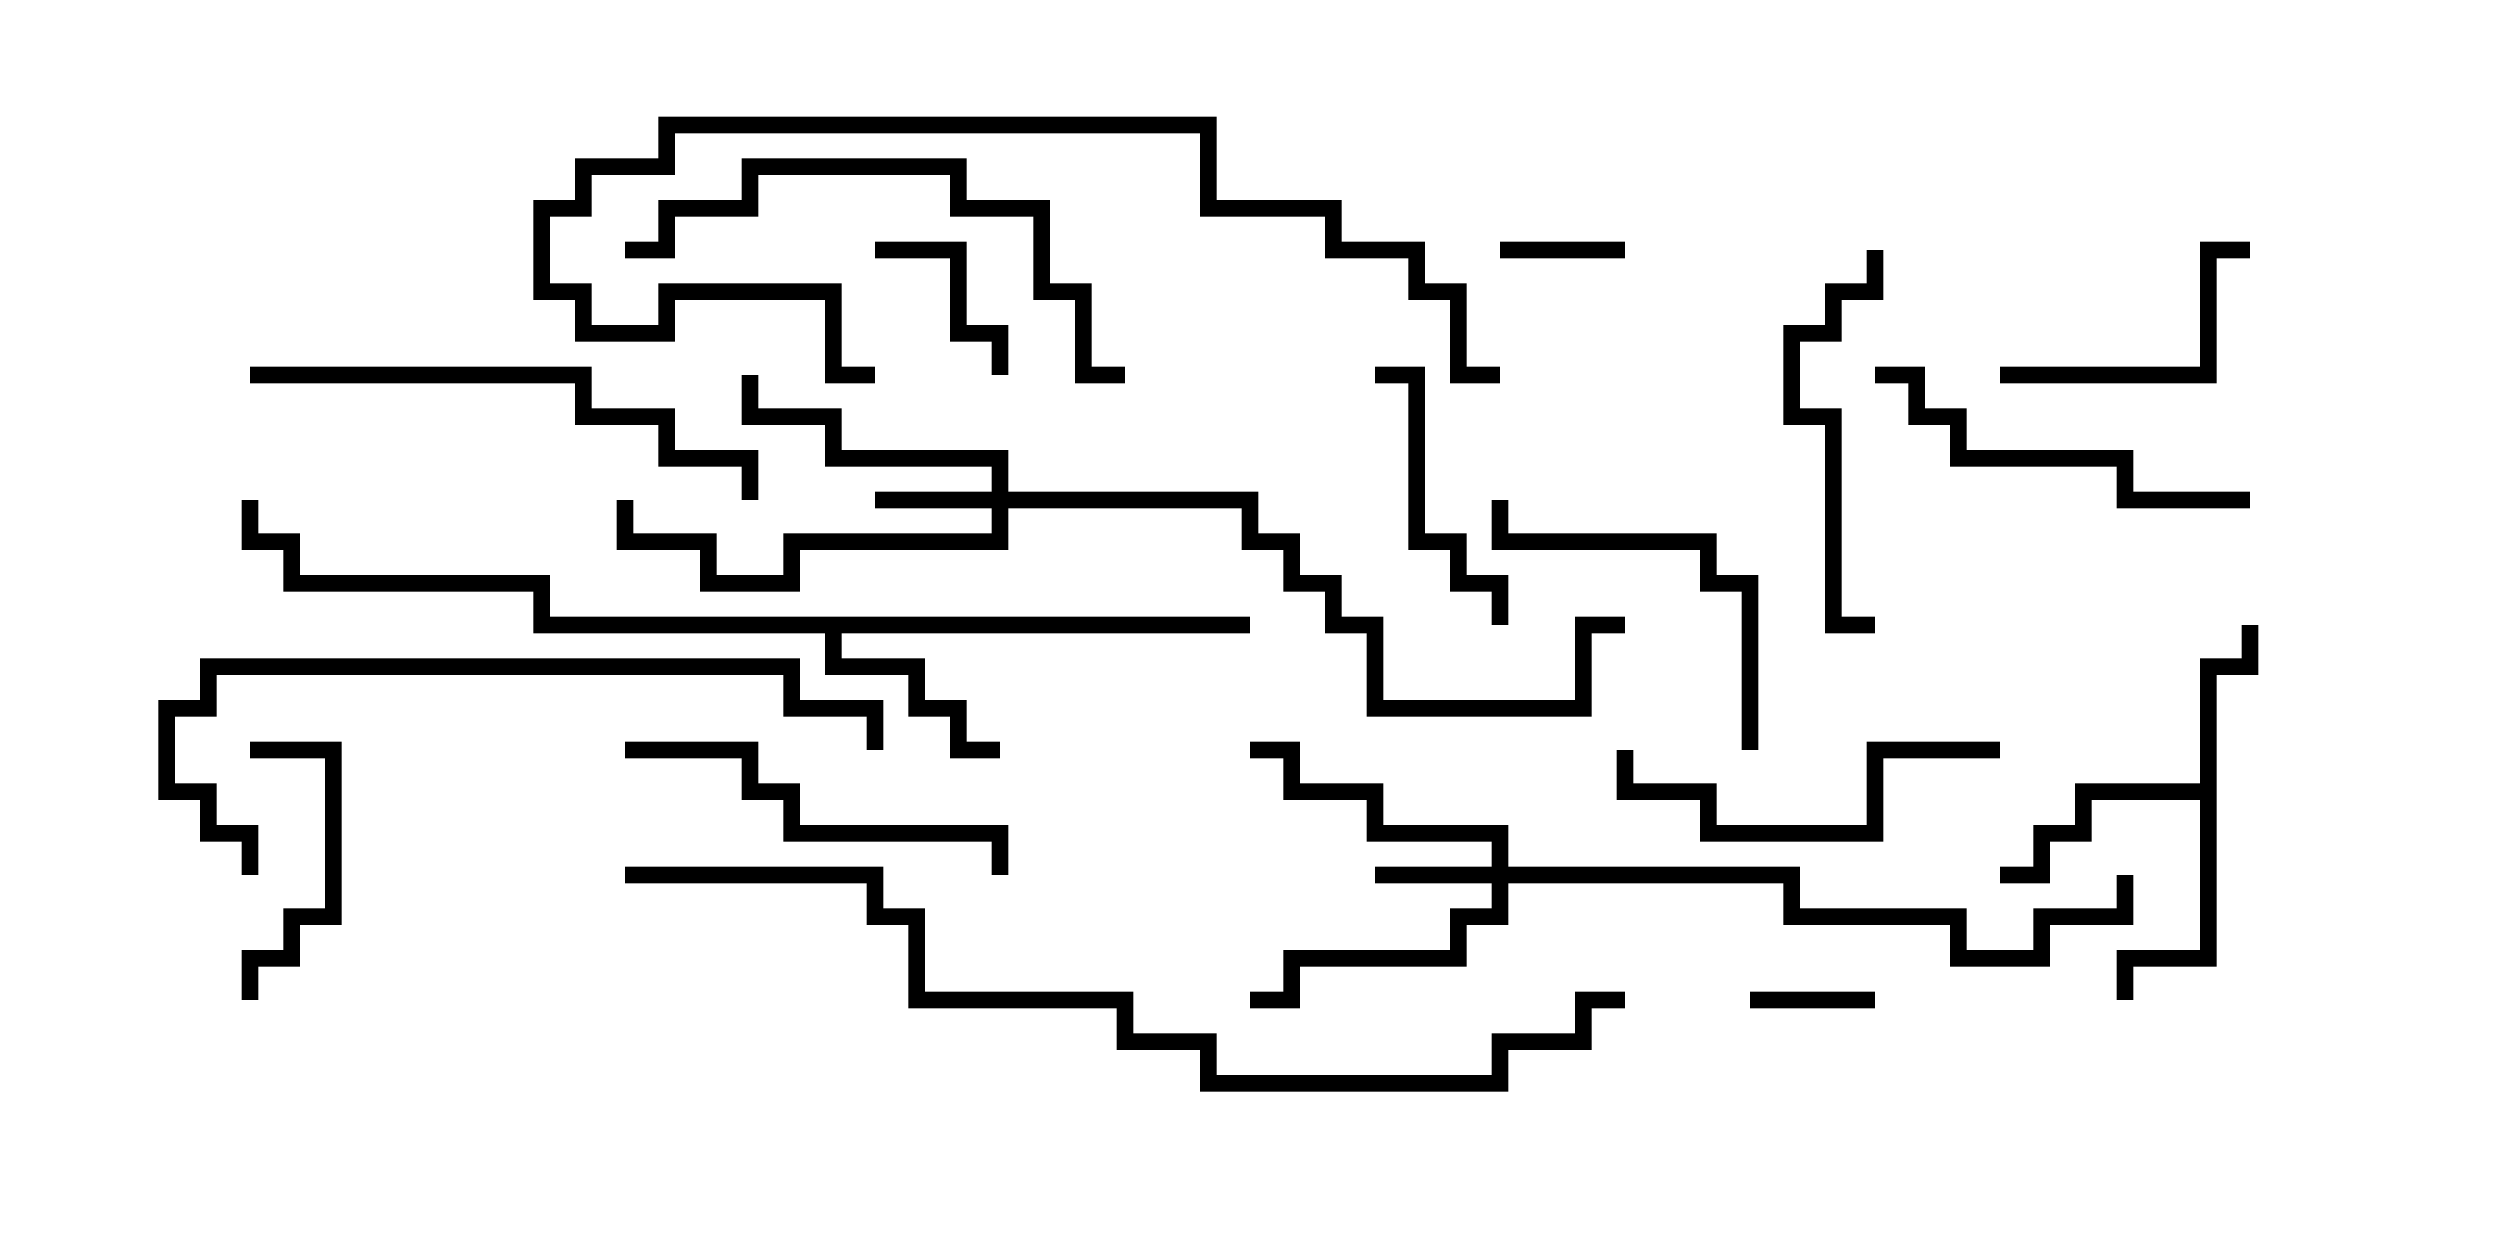 <svg version="1.1" width="30" height="15" xmlns="http://www.w3.org/2000/svg"><path d="M26.4,9.4L26.4,7.9L26.9,7.9L26.9,7.5L27.1,7.5L27.1,8.1L26.6,8.1L26.6,11.6L25.6,11.6L25.6,12L25.4,12L25.4,11.4L26.4,11.4L26.4,9.6L25.1,9.6L25.1,10.1L24.6,10.1L24.6,10.6L24,10.6L24,10.4L24.4,10.4L24.4,9.9L24.9,9.9L24.9,9.4z" stroke="none"/><path d="M15,7.4L15,7.6L10.1,7.6L10.1,7.9L11.1,7.9L11.1,8.4L11.6,8.4L11.6,8.9L12,8.9L12,9.1L11.4,9.1L11.4,8.6L10.9,8.6L10.9,8.1L9.9,8.1L9.9,7.6L6.4,7.6L6.4,7.1L3.4,7.1L3.4,6.6L2.9,6.6L2.9,6L3.1,6L3.1,6.4L3.6,6.4L3.6,6.9L6.6,6.9L6.6,7.4z" stroke="none"/><path d="M17.9,10.4L17.9,10.1L16.4,10.1L16.4,9.6L15.4,9.6L15.4,9.1L15,9.1L15,8.9L15.6,8.9L15.6,9.4L16.6,9.4L16.6,9.9L18.1,9.9L18.1,10.4L21.6,10.4L21.6,10.9L23.6,10.9L23.6,11.4L24.4,11.4L24.4,10.9L25.4,10.9L25.4,10.5L25.6,10.5L25.6,11.1L24.6,11.1L24.6,11.6L23.4,11.6L23.4,11.1L21.4,11.1L21.4,10.6L18.1,10.6L18.1,11.1L17.6,11.1L17.6,11.6L15.6,11.6L15.6,12.1L15,12.1L15,11.9L15.4,11.9L15.4,11.4L17.4,11.4L17.4,10.9L17.9,10.9L17.9,10.6L16.5,10.6L16.5,10.4z" stroke="none"/><path d="M11.9,5.9L11.9,5.6L9.9,5.6L9.9,5.1L8.9,5.1L8.9,4.5L9.1,4.5L9.1,4.9L10.1,4.9L10.1,5.4L12.1,5.4L12.1,5.9L15.1,5.9L15.1,6.4L15.6,6.4L15.6,6.9L16.1,6.9L16.1,7.4L16.6,7.4L16.6,8.4L18.9,8.4L18.9,7.4L19.5,7.4L19.5,7.6L19.1,7.6L19.1,8.6L16.4,8.6L16.4,7.6L15.9,7.6L15.9,7.1L15.4,7.1L15.4,6.6L14.9,6.6L14.9,6.1L12.1,6.1L12.1,6.6L9.6,6.6L9.6,7.1L8.4,7.1L8.4,6.6L7.4,6.6L7.4,6L7.6,6L7.6,6.4L8.6,6.4L8.6,6.9L9.4,6.9L9.4,6.4L11.9,6.4L11.9,6.1L10.5,6.1L10.5,5.9z" stroke="none"/><path d="M18,3.1L18,2.9L19.5,2.9L19.5,3.1z" stroke="none"/><path d="M21,12.1L21,11.9L22.5,11.9L22.5,12.1z" stroke="none"/><path d="M10.5,3.1L10.5,2.9L11.6,2.9L11.6,3.9L12.1,3.9L12.1,4.5L11.9,4.5L11.9,4.1L11.4,4.1L11.4,3.1z" stroke="none"/><path d="M3,9.1L3,8.9L4.1,8.9L4.1,11.1L3.6,11.1L3.6,11.6L3.1,11.6L3.1,12L2.9,12L2.9,11.4L3.4,11.4L3.4,10.9L3.9,10.9L3.9,9.1z" stroke="none"/><path d="M18.1,7.5L17.9,7.5L17.9,7.1L17.4,7.1L17.4,6.6L16.9,6.6L16.9,4.6L16.5,4.6L16.5,4.4L17.1,4.4L17.1,6.4L17.6,6.4L17.6,6.9L18.1,6.9z" stroke="none"/><path d="M24,4.6L24,4.4L26.4,4.4L26.4,2.9L27,2.9L27,3.1L26.6,3.1L26.6,4.6z" stroke="none"/><path d="M21.1,9L20.9,9L20.9,7.1L20.4,7.1L20.4,6.6L17.9,6.6L17.9,6L18.1,6L18.1,6.4L20.6,6.4L20.6,6.9L21.1,6.9z" stroke="none"/><path d="M24,8.9L24,9.1L22.6,9.1L22.6,10.1L20.4,10.1L20.4,9.6L19.4,9.6L19.4,9L19.6,9L19.6,9.4L20.6,9.4L20.6,9.9L22.4,9.9L22.4,8.9z" stroke="none"/><path d="M22.5,7.4L22.5,7.6L21.9,7.6L21.9,5.1L21.4,5.1L21.4,3.9L21.9,3.9L21.9,3.4L22.4,3.4L22.4,3L22.6,3L22.6,3.6L22.1,3.6L22.1,4.1L21.6,4.1L21.6,4.9L22.1,4.9L22.1,7.4z" stroke="none"/><path d="M7.5,9.1L7.5,8.9L9.1,8.9L9.1,9.4L9.6,9.4L9.6,9.9L12.1,9.9L12.1,10.5L11.9,10.5L11.9,10.1L9.4,10.1L9.4,9.6L8.9,9.6L8.9,9.1z" stroke="none"/><path d="M22.5,4.6L22.5,4.4L23.1,4.4L23.1,4.9L23.6,4.9L23.6,5.4L25.6,5.4L25.6,5.9L27,5.9L27,6.1L25.4,6.1L25.4,5.6L23.4,5.6L23.4,5.1L22.9,5.1L22.9,4.6z" stroke="none"/><path d="M13.5,4.4L13.5,4.6L12.9,4.6L12.9,3.6L12.4,3.6L12.4,2.6L11.4,2.6L11.4,2.1L9.1,2.1L9.1,2.6L8.1,2.6L8.1,3.1L7.5,3.1L7.5,2.9L7.9,2.9L7.9,2.4L8.9,2.4L8.9,1.9L11.6,1.9L11.6,2.4L12.6,2.4L12.6,3.4L13.1,3.4L13.1,4.4z" stroke="none"/><path d="M3,4.6L3,4.4L7.1,4.4L7.1,4.9L8.1,4.9L8.1,5.4L9.1,5.4L9.1,6L8.9,6L8.9,5.6L7.9,5.6L7.9,5.1L6.9,5.1L6.9,4.6z" stroke="none"/><path d="M10.5,4.4L10.5,4.6L9.9,4.6L9.9,3.6L8.1,3.6L8.1,4.1L6.9,4.1L6.9,3.6L6.4,3.6L6.4,2.4L6.9,2.4L6.9,1.9L7.9,1.9L7.9,1.4L14.6,1.4L14.6,2.4L16.1,2.4L16.1,2.9L17.1,2.9L17.1,3.4L17.6,3.4L17.6,4.4L18,4.4L18,4.6L17.4,4.6L17.4,3.6L16.9,3.6L16.9,3.1L15.9,3.1L15.9,2.6L14.4,2.6L14.4,1.6L8.1,1.6L8.1,2.1L7.1,2.1L7.1,2.6L6.6,2.6L6.6,3.4L7.1,3.4L7.1,3.9L7.9,3.9L7.9,3.4L10.1,3.4L10.1,4.4z" stroke="none"/><path d="M3.1,10.5L2.9,10.5L2.9,10.1L2.4,10.1L2.4,9.6L1.9,9.6L1.9,8.4L2.4,8.4L2.4,7.9L9.6,7.9L9.6,8.4L10.6,8.4L10.6,9L10.4,9L10.4,8.6L9.4,8.6L9.4,8.1L2.6,8.1L2.6,8.6L2.1,8.6L2.1,9.4L2.6,9.4L2.6,9.9L3.1,9.9z" stroke="none"/><path d="M7.5,10.6L7.5,10.4L10.6,10.4L10.6,10.9L11.1,10.9L11.1,11.9L13.6,11.9L13.6,12.4L14.6,12.4L14.6,12.9L17.9,12.9L17.9,12.4L18.9,12.4L18.9,11.9L19.5,11.9L19.5,12.1L19.1,12.1L19.1,12.6L18.1,12.6L18.1,13.1L14.4,13.1L14.4,12.6L13.4,12.6L13.4,12.1L10.9,12.1L10.9,11.1L10.4,11.1L10.4,10.6z" stroke="none"/></svg>